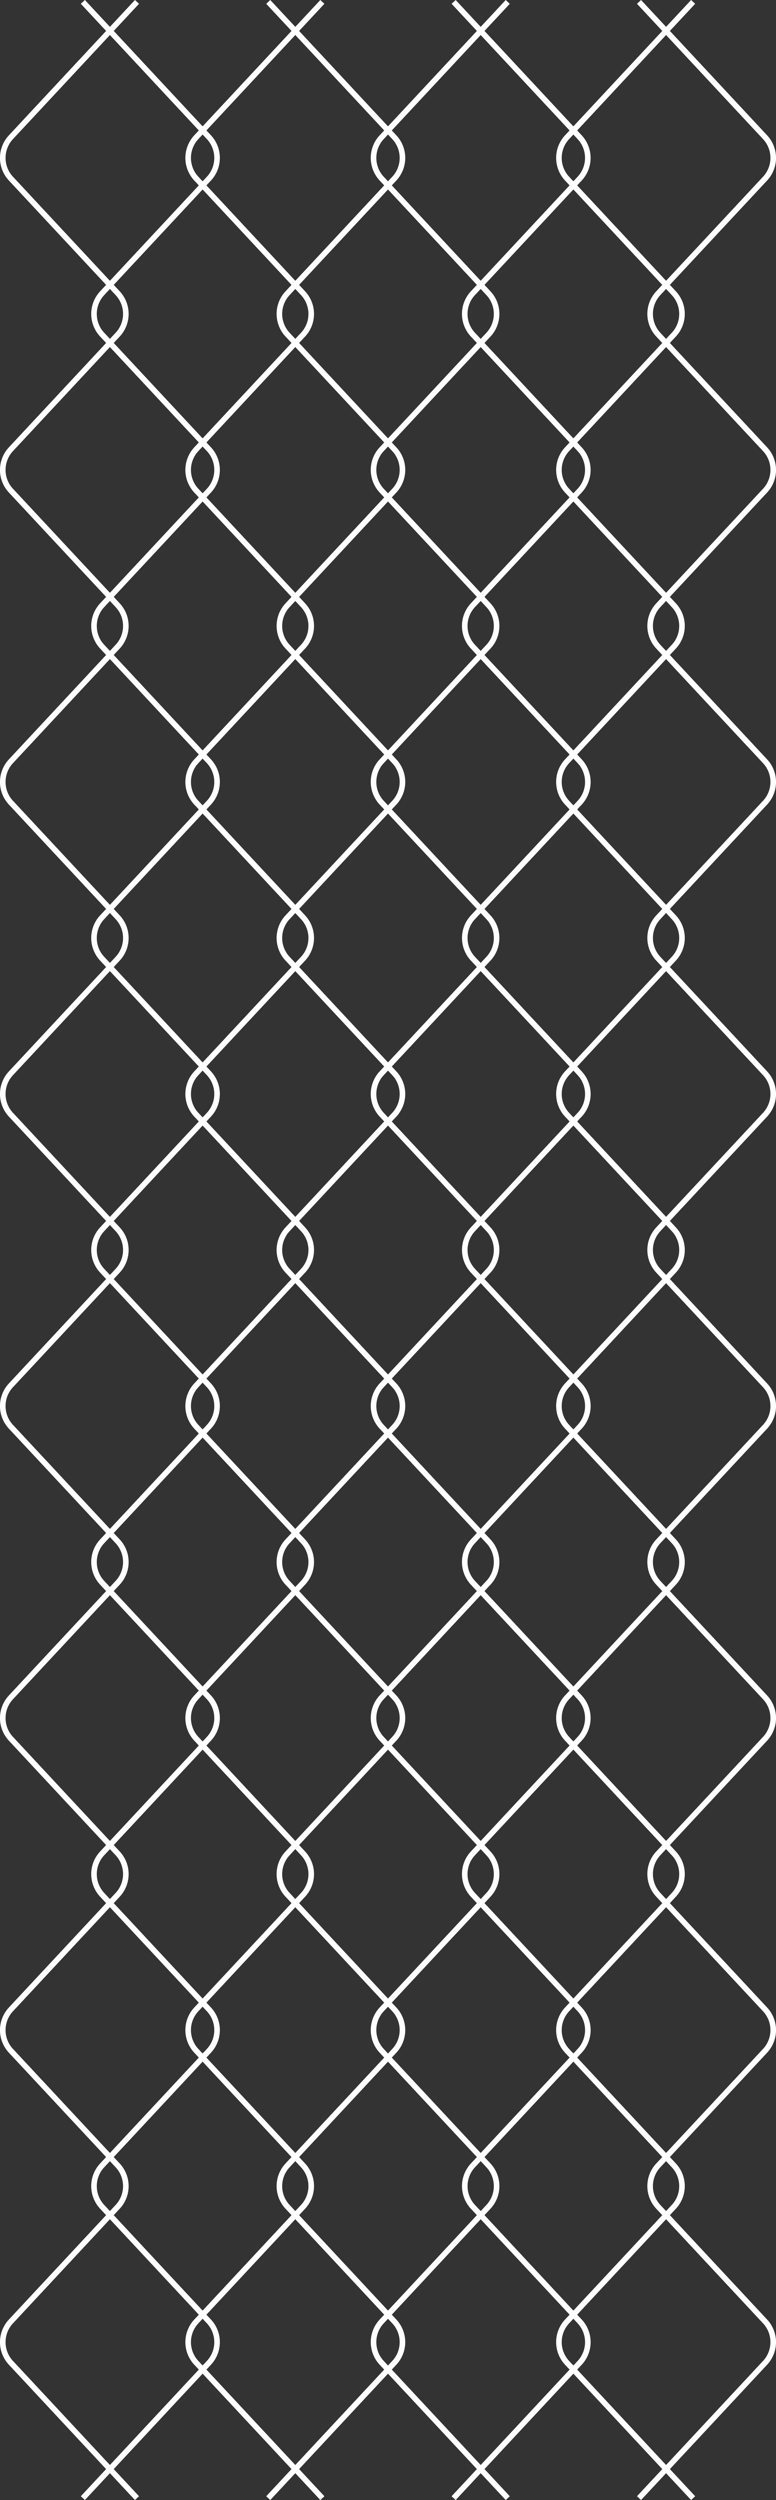 <svg xmlns="http://www.w3.org/2000/svg" viewBox="0 0 278.99 898.36"><rect x="0" y="0" width="278.99" height="898.36" fill="#333333" stroke="none"/><defs><style>.cls-1{fill:none;stroke:#fff;stroke-miterlimit:10;stroke-width:2px;}</style></defs><title>Ресурс 9</title><g id="Слой_2" data-name="Слой 2"><g id="содержание"><path class="cls-1" d="M49.25,897.68,3.81,848.93a10.91,10.91,0,0,1,0-14.62l38.62-41.44a10.92,10.92,0,0,0,0-14.63L3.81,736.81a10.92,10.92,0,0,1,0-14.63l38.62-41.43a10.92,10.92,0,0,0,0-14.63L3.81,624.68a10.92,10.92,0,0,1,0-14.63l38.62-41.43a10.92,10.92,0,0,0,0-14.63L3.81,512.56a10.92,10.92,0,0,1,0-14.63l38.62-41.44a10.92,10.92,0,0,0,0-14.63L3.81,400.43a10.92,10.92,0,0,1,0-14.63l38.62-41.43a10.92,10.92,0,0,0,0-14.63L3.81,288.31a10.92,10.92,0,0,1,0-14.63l38.62-41.44a10.92,10.92,0,0,0,0-14.63L3.81,176.18a10.92,10.92,0,0,1,0-14.63l38.62-41.43a10.92,10.92,0,0,0,0-14.63L3.81,64.06a10.92,10.92,0,0,1,0-14.63L49.25.68"/><path class="cls-1" d="M29.79,897.68l45.44-48.75a10.91,10.91,0,0,0,0-14.62L36.61,792.87a10.92,10.92,0,0,1,0-14.63l38.62-41.43a10.92,10.92,0,0,0,0-14.63L36.61,680.75a10.92,10.92,0,0,1,0-14.63l38.62-41.44a10.92,10.92,0,0,0,0-14.63L36.61,568.62a10.92,10.92,0,0,1,0-14.63l38.62-41.43a10.92,10.92,0,0,0,0-14.63L36.61,456.49a10.92,10.92,0,0,1,0-14.63l38.62-41.43a10.92,10.92,0,0,0,0-14.63L36.61,344.37a10.92,10.92,0,0,1,0-14.63l38.62-41.43a10.92,10.92,0,0,0,0-14.63L36.61,232.24a10.92,10.92,0,0,1,0-14.63l38.62-41.43a10.92,10.92,0,0,0,0-14.63L36.61,120.12a10.92,10.92,0,0,1,0-14.63L75.23,64.06a10.92,10.92,0,0,0,0-14.63L29.79.68"/><path class="cls-1" d="M115.9,897.68,70.46,848.93a10.91,10.91,0,0,1,0-14.62l38.62-41.44a10.92,10.92,0,0,0,0-14.63L70.46,736.81a10.92,10.92,0,0,1,0-14.63l38.62-41.43a10.92,10.92,0,0,0,0-14.63L70.46,624.68a10.92,10.92,0,0,1,0-14.63l38.62-41.43a10.92,10.92,0,0,0,0-14.63L70.46,512.56a10.92,10.92,0,0,1,0-14.63l38.62-41.44a10.92,10.92,0,0,0,0-14.63L70.46,400.43a10.92,10.92,0,0,1,0-14.63l38.62-41.43a10.92,10.92,0,0,0,0-14.63L70.46,288.31a10.92,10.92,0,0,1,0-14.63l38.62-41.44a10.92,10.92,0,0,0,0-14.63L70.46,176.18a10.92,10.92,0,0,1,0-14.63l38.62-41.43a10.92,10.92,0,0,0,0-14.63L70.46,64.06a10.92,10.92,0,0,1,0-14.63L115.9.68"/><path class="cls-1" d="M96.44,897.68l45.44-48.75a10.91,10.91,0,0,0,0-14.62l-38.62-41.44a10.92,10.92,0,0,1,0-14.63l38.62-41.43a10.92,10.92,0,0,0,0-14.63l-38.62-41.43a10.92,10.92,0,0,1,0-14.63l38.62-41.44a10.92,10.92,0,0,0,0-14.63l-38.62-41.43a10.92,10.92,0,0,1,0-14.63l38.62-41.43a10.92,10.92,0,0,0,0-14.63l-38.62-41.44a10.92,10.92,0,0,1,0-14.63l38.62-41.43a10.92,10.92,0,0,0,0-14.63l-38.62-41.43a10.92,10.92,0,0,1,0-14.63l38.62-41.43a10.92,10.92,0,0,0,0-14.63l-38.62-41.44a10.92,10.92,0,0,1,0-14.63l38.62-41.43a10.92,10.92,0,0,0,0-14.63l-38.62-41.43a10.92,10.92,0,0,1,0-14.63l38.62-41.43a10.92,10.92,0,0,0,0-14.63L96.44.68"/><path class="cls-1" d="M182.55,897.68l-45.44-48.75a10.91,10.91,0,0,1,0-14.62l38.62-41.44a10.92,10.92,0,0,0,0-14.63l-38.62-41.43a10.92,10.92,0,0,1,0-14.63l38.62-41.43a10.92,10.92,0,0,0,0-14.63l-38.62-41.44a10.92,10.92,0,0,1,0-14.63l38.62-41.43a10.92,10.92,0,0,0,0-14.63l-38.62-41.43a10.92,10.92,0,0,1,0-14.63l38.62-41.44a10.92,10.92,0,0,0,0-14.63l-38.62-41.43a10.92,10.92,0,0,1,0-14.63l38.62-41.43a10.92,10.92,0,0,0,0-14.63l-38.62-41.43a10.92,10.92,0,0,1,0-14.63l38.62-41.44a10.92,10.92,0,0,0,0-14.63l-38.62-41.43a10.92,10.92,0,0,1,0-14.63l38.62-41.43a10.92,10.92,0,0,0,0-14.63L137.11,64.06a10.92,10.92,0,0,1,0-14.63L182.55.68"/><path class="cls-1" d="M163.09,897.68l45.44-48.75a10.91,10.91,0,0,0,0-14.62l-38.62-41.44a10.92,10.92,0,0,1,0-14.63l38.62-41.43a10.92,10.92,0,0,0,0-14.63L169.9,680.75a10.92,10.92,0,0,1,0-14.63l38.62-41.44a10.92,10.92,0,0,0,0-14.63l-38.62-41.43a10.92,10.92,0,0,1,0-14.63l38.63-41.43a10.92,10.92,0,0,0,0-14.63l-38.62-41.44a10.92,10.92,0,0,1,0-14.63l38.62-41.43a10.92,10.92,0,0,0,0-14.63l-38.62-41.43a10.92,10.92,0,0,1,0-14.63l38.62-41.43a10.92,10.92,0,0,0,0-14.63L169.9,232.24a10.92,10.92,0,0,1,0-14.63l38.62-41.43a10.92,10.92,0,0,0,0-14.63l-38.62-41.43a10.92,10.92,0,0,1,0-14.63l38.62-41.43a10.92,10.92,0,0,0,0-14.63L163.09.68"/><path class="cls-1" d="M249.2,897.68l-45.44-48.75a10.91,10.91,0,0,1,0-14.62l38.62-41.44a10.92,10.92,0,0,0,0-14.63l-38.62-41.43a10.92,10.92,0,0,1,0-14.63l38.62-41.43a10.92,10.92,0,0,0,0-14.63l-38.62-41.44a10.92,10.92,0,0,1,0-14.63l38.62-41.43a10.92,10.92,0,0,0,0-14.63l-38.62-41.43a10.92,10.92,0,0,1,0-14.63l38.62-41.44a10.92,10.92,0,0,0,0-14.63l-38.62-41.43a10.92,10.92,0,0,1,0-14.63l38.62-41.43a10.92,10.92,0,0,0,0-14.63l-38.62-41.43a10.92,10.92,0,0,1,0-14.63l38.62-41.44a10.92,10.92,0,0,0,0-14.63l-38.62-41.43a10.92,10.92,0,0,1,0-14.63l38.62-41.43a10.92,10.92,0,0,0,0-14.63L203.76,64.06a10.92,10.92,0,0,1,0-14.63L249.2.68"/><path class="cls-1" d="M229.74,897.68l45.44-48.75a10.91,10.91,0,0,0,0-14.62l-38.63-41.44a10.92,10.92,0,0,1,0-14.63l38.63-41.43a10.92,10.92,0,0,0,0-14.63l-38.63-41.44a10.91,10.91,0,0,1,0-14.62l38.63-41.44a10.92,10.92,0,0,0,0-14.63l-38.63-41.43a10.92,10.92,0,0,1,0-14.63l38.63-41.43a10.92,10.92,0,0,0,0-14.63l-38.63-41.44a10.92,10.92,0,0,1,0-14.63l38.63-41.43a10.92,10.92,0,0,0,0-14.63l-38.63-41.43a10.92,10.92,0,0,1,0-14.63l38.63-41.43a10.92,10.92,0,0,0,0-14.63l-38.63-41.44a10.92,10.92,0,0,1,0-14.63l38.63-41.43a10.92,10.92,0,0,0,0-14.63l-38.63-41.43a10.92,10.92,0,0,1,0-14.63l38.63-41.43a10.92,10.92,0,0,0,0-14.63L229.74.68"/></g></g></svg>